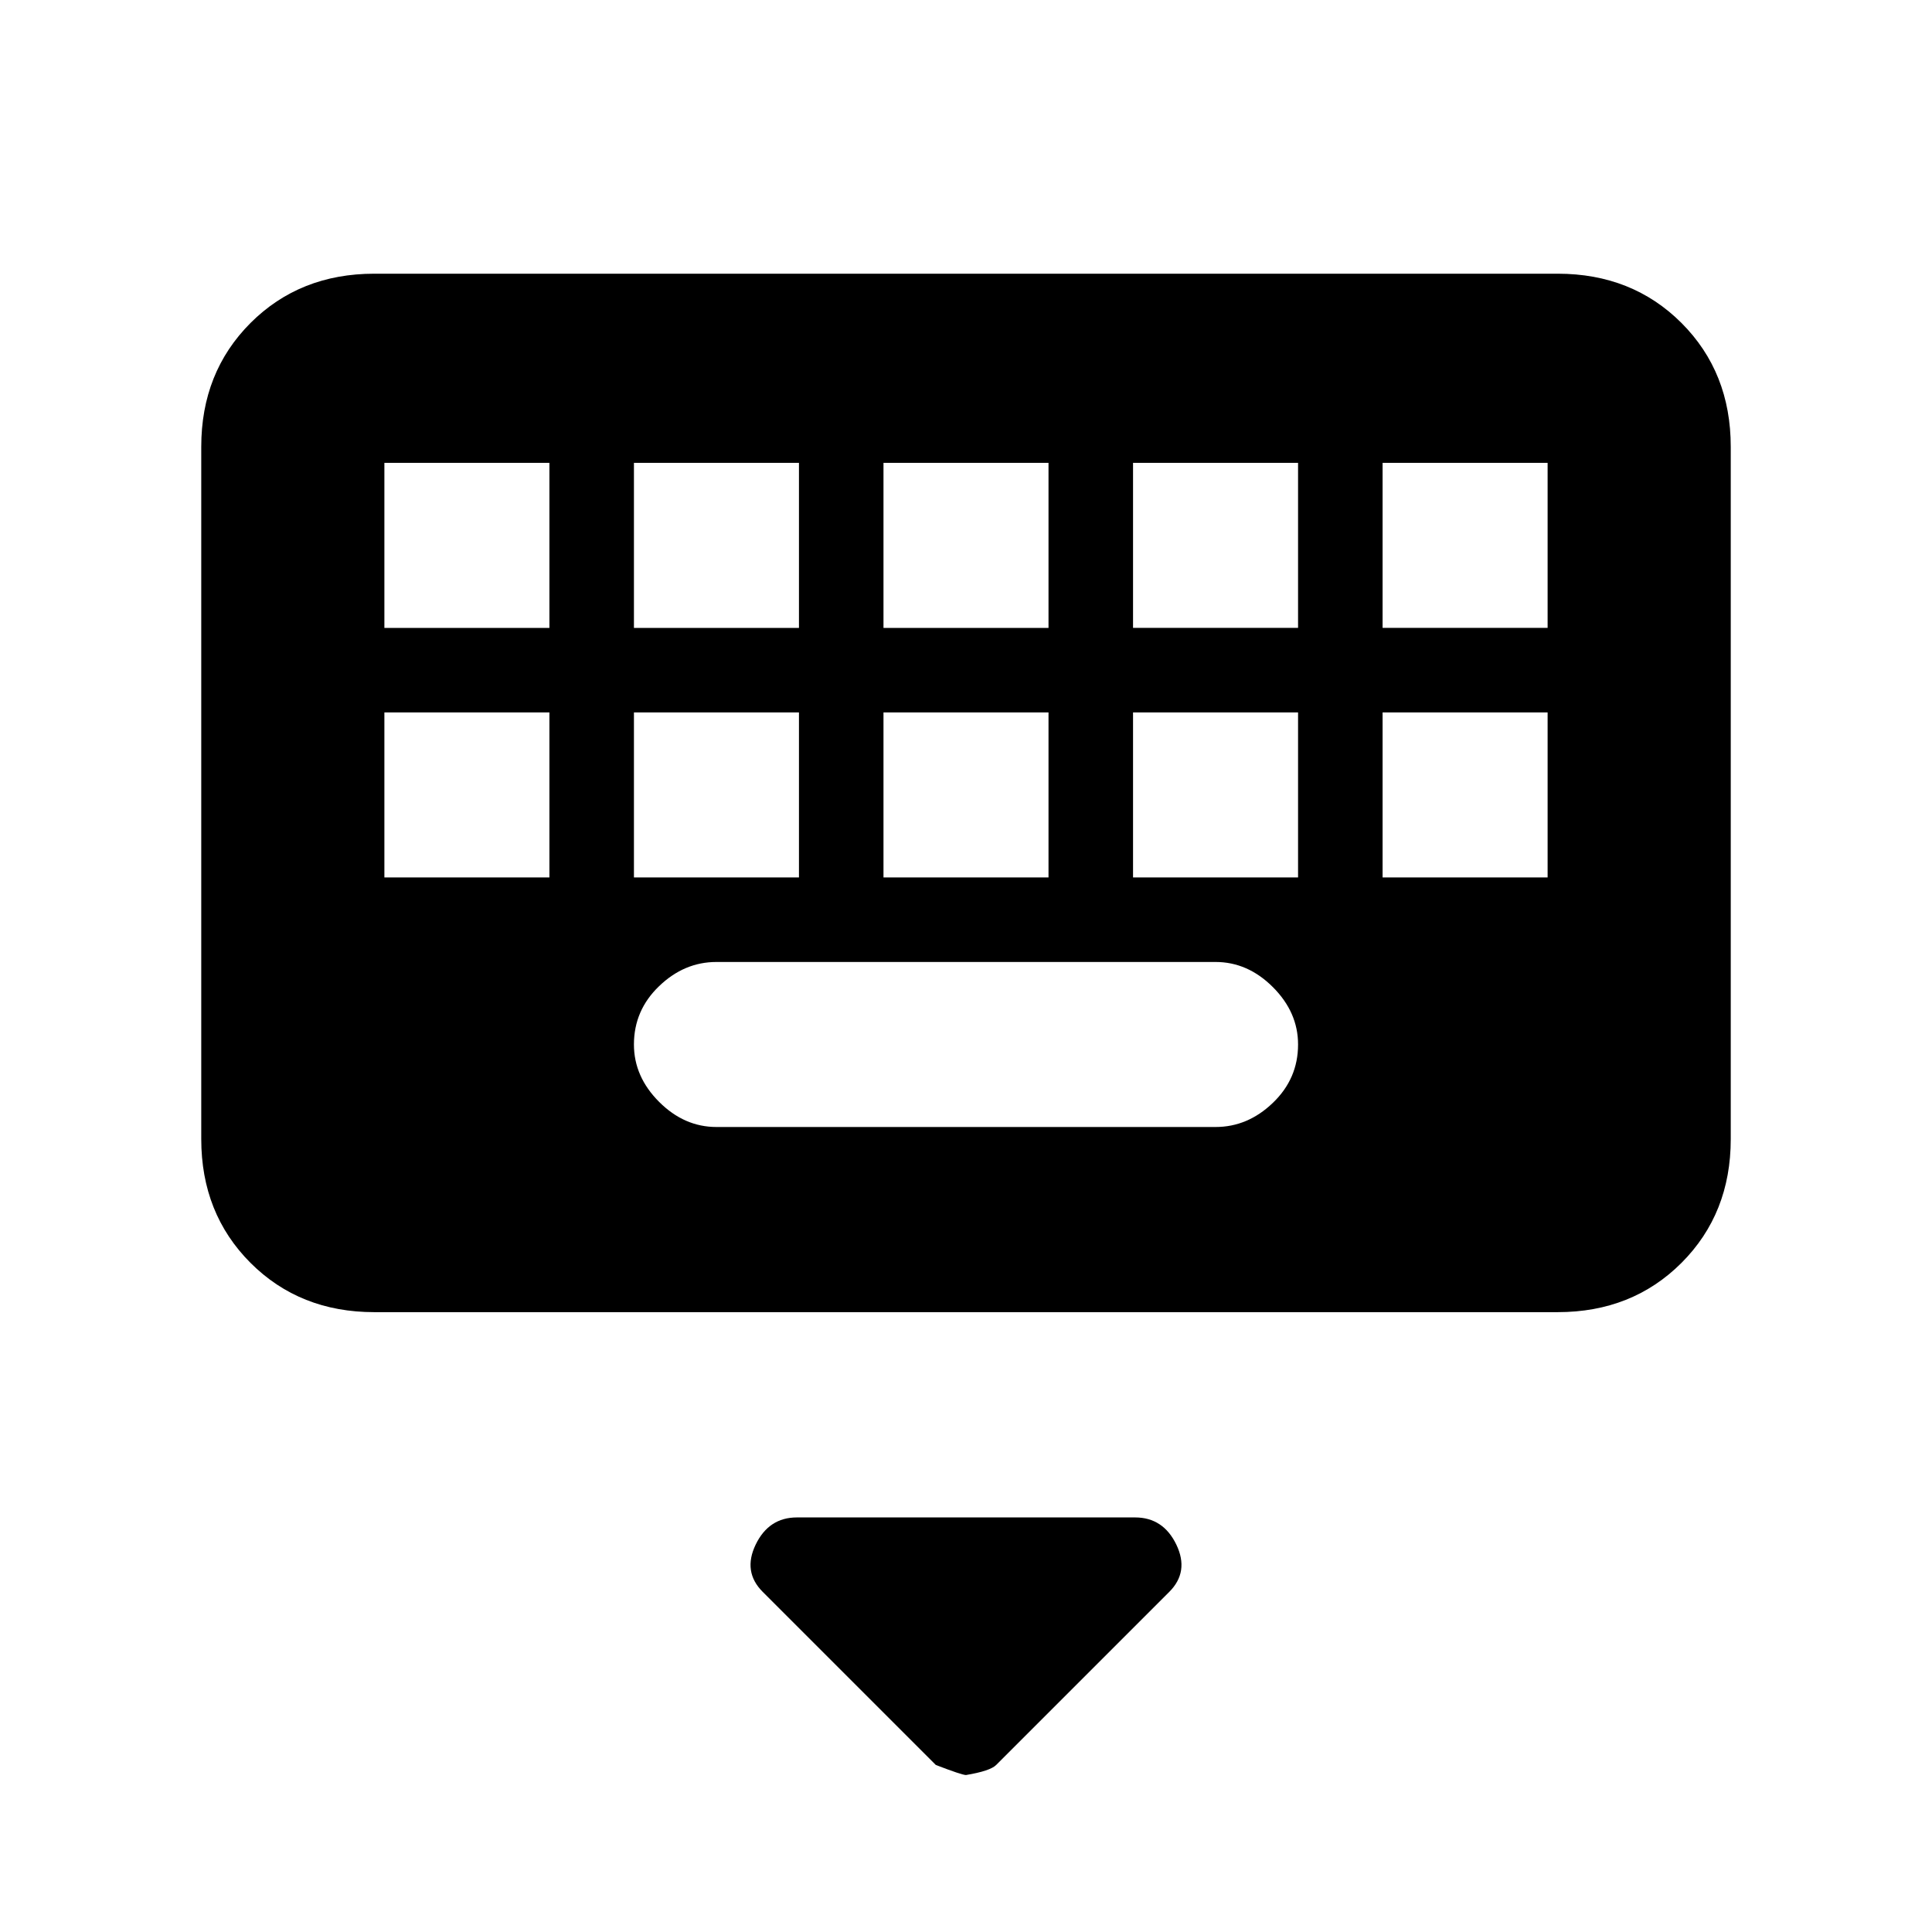 <svg xmlns="http://www.w3.org/2000/svg" height="24" width="24"><path d="M4.65 16.3q-.925 0-1.538-.612-.612-.613-.612-1.538v-8.6q0-.925.612-1.538Q3.725 3.4 4.65 3.4h14.7q.925 0 1.538.612.612.613.612 1.538v8.6q0 .925-.612 1.538-.613.612-1.538.612Zm6.325-8.5h2.05V5.75h-2.05Zm0 3.1h2.05V8.85h-2.05Zm-3.1-3.1h2.05V5.75h-2.05Zm0 3.1h2.05V8.85h-2.05Zm-3.1 0h2.05V8.85h-2.05Zm0-3.1h2.05V5.75h-2.05ZM8.9 14h6.2q.4 0 .712-.3.313-.3.313-.725 0-.4-.313-.713-.312-.312-.712-.312H8.9q-.4 0-.712.3-.313.3-.313.725 0 .4.313.713Q8.5 14 8.9 14Zm5.175-3.1h2.05V8.85h-2.05Zm0-3.1h2.05V5.75h-2.05Zm3.1 3.1h2.05V8.85h-2.05Zm0-3.1h2.05V5.75h-2.05ZM12 22.05q-.05 0-.375-.125l-2.15-2.15q-.25-.25-.088-.587.163-.338.513-.338h4.2q.35 0 .513.338.162.337-.088.587l-2.15 2.15Q12.3 22 12 22.05Z"/></svg>